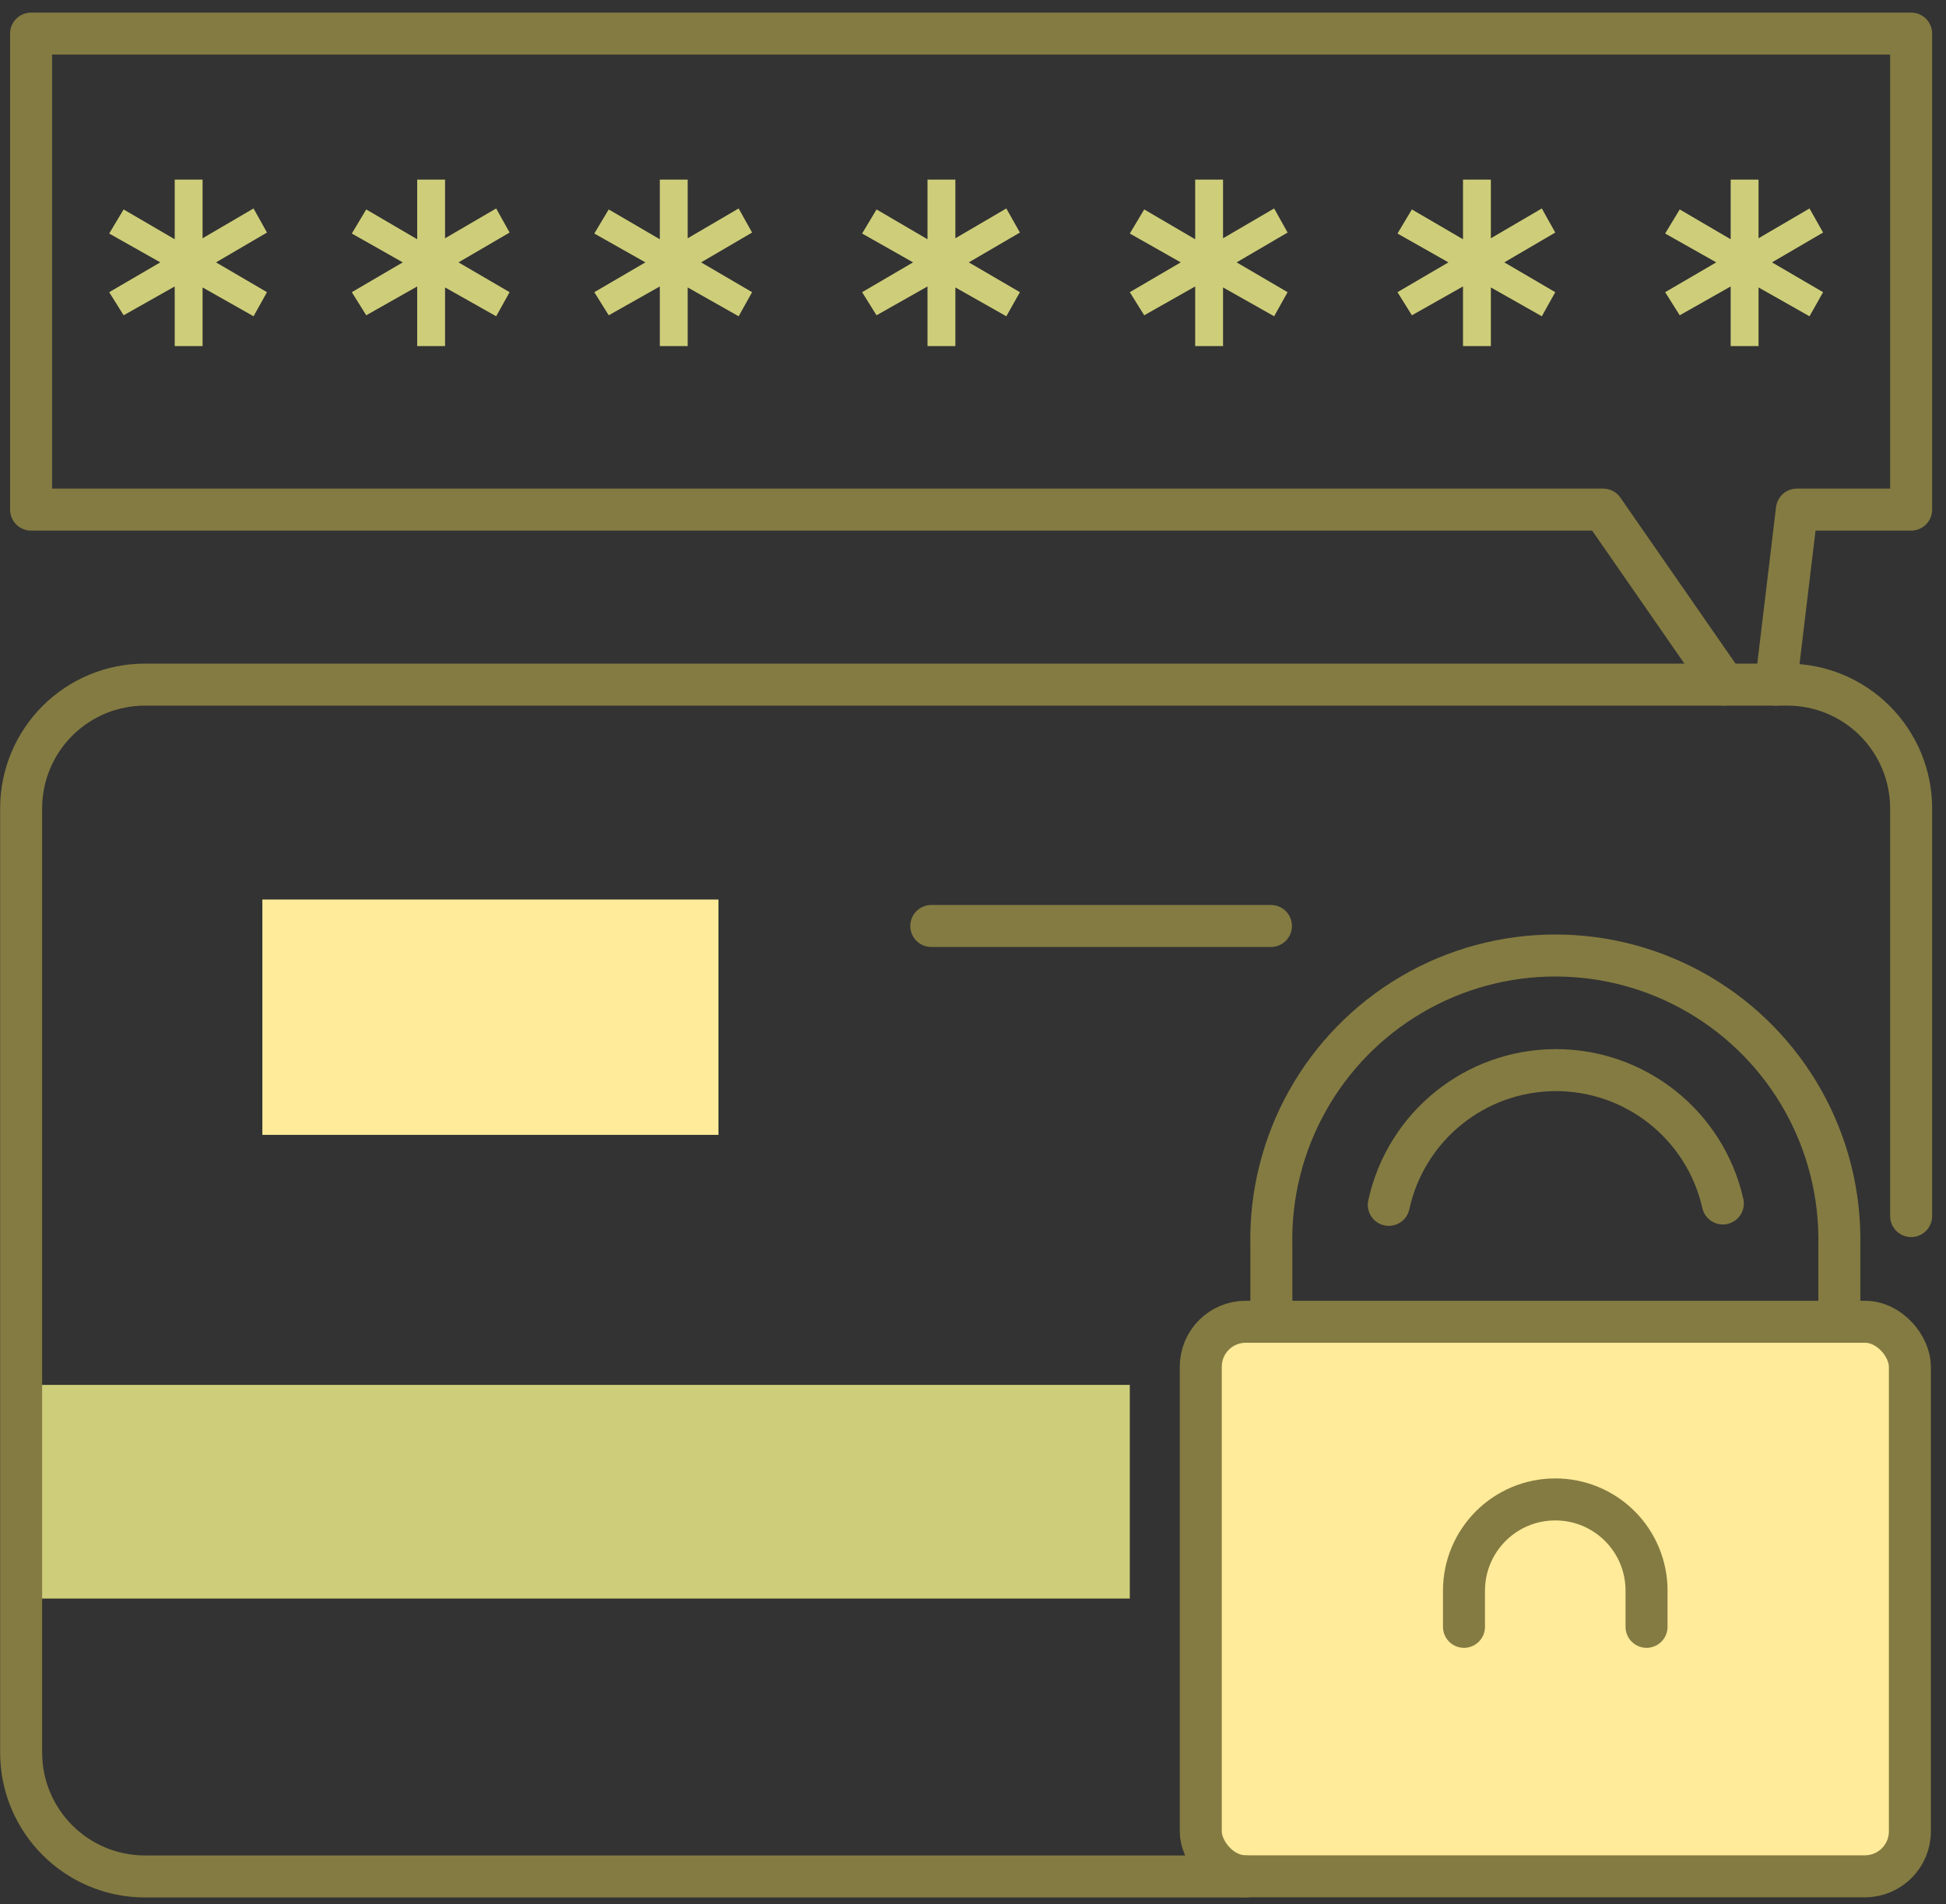 <?xml version="1.0" encoding="UTF-8"?>
<svg width="139px" height="136px" viewBox="0 0 139 136" version="1.1" xmlns="http://www.w3.org/2000/svg" xmlns:xlink="http://www.w3.org/1999/xlink">
    <rect x="0" y="0" width="139" height="136" fill="#333333" stroke="none"/>
    <!-- Generator: Sketch 52.5 (67469) - http://www.bohemiancoding.com/sketch -->
    <title>_Group_205</title>
    <desc>Created with Sketch.</desc>
    <g id="Page-1" stroke="none" stroke-width="1" fill="none" fill-rule="evenodd">
        <g id="_Group_205" transform="translate(1, 2)">
            <g id="_Group_206" transform="translate(84, 66)">
                <g id="_Group_207">
                    <rect id="_Rectangle_62" fill="#FFEB99" x="0.77" y="26.41" width="50.65" height="39.61" rx="3.21"></rect>
                    <rect id="_Rectangle_63" stroke="#847B42" stroke-width="3" stroke-linecap="round" stroke-linejoin="round" x="0.77" y="26.41" width="50.65" height="39.61" rx="3.21"></rect>
                    <path d="M38.06,17.96 C36.796,12.372 31.819,8.412 26.09,8.436 C20.361,8.46 15.417,12.461 14.2,18.06" id="_Path_938" stroke="#847B42" stroke-width="3" stroke-linecap="round" stroke-linejoin="round"></path>
                    <path d="M5.81,26.38 L5.81,20.99 C5.647,13.635 9.477,6.769 15.82,3.043 C22.164,-0.682 30.026,-0.682 36.37,3.043 C42.713,6.769 46.543,13.635 46.38,20.99 L46.38,26.38" id="_Path_939" stroke="#847B42" stroke-width="3" stroke-linecap="round" stroke-linejoin="round"></path>
                </g>
                <path d="M32.61,48.2 L32.61,45.62 C32.613,43.89 31.927,42.23 30.703,41.007 C29.48,39.783 27.82,39.097 26.09,39.1 C22.489,39.1 19.57,42.019 19.57,45.62 L19.57,48.2" id="_Path_940" stroke="#847B42" stroke-width="3" stroke-linecap="round" stroke-linejoin="round"></path>
            </g>
            <g id="_Group_208">
                <g id="_Group_209" transform="translate(6, 10)" fill="#CECE7A">
                    <polygon id="_Path_941" points="12.07 8.87 11.11 10.59 7.47 8.53 7.47 12.72 5.48 12.72 5.48 8.46 1.83 10.52 0.8 8.87 4.45 6.74 0.8 4.68 1.83 2.96 5.48 5.09 5.48 0.83 7.47 0.83 7.47 5.02 11.11 2.89 12.07 4.61 8.43 6.74"></polygon>
                    <polygon id="_Path_942" points="29.4 8.87 28.44 10.59 24.79 8.53 24.79 12.72 22.8 12.72 22.8 8.46 19.16 10.52 18.13 8.87 21.77 6.74 18.13 4.68 19.16 2.96 22.8 5.09 22.8 0.83 24.79 0.83 24.79 5.02 28.44 2.89 29.4 4.61 25.75 6.74"></polygon>
                    <polygon id="_Path_943" points="46.72 8.87 45.76 10.59 42.12 8.53 42.12 12.72 40.13 12.72 40.13 8.46 36.48 10.52 35.45 8.87 39.1 6.74 35.45 4.68 36.48 2.96 40.13 5.09 40.13 0.83 42.12 0.83 42.12 5.02 45.76 2.89 46.72 4.61 43.08 6.74"></polygon>
                    <polygon id="_Path_944" points="65.85 8.87 64.88 10.59 61.24 8.53 61.24 12.72 59.25 12.72 59.25 8.46 55.61 10.52 54.58 8.87 58.22 6.74 54.58 4.68 55.61 2.96 59.25 5.09 59.25 0.83 61.24 0.83 61.24 5.02 64.88 2.89 65.85 4.61 62.2 6.74"></polygon>
                    <polygon id="_Path_945" points="84.97 8.87 84.01 10.59 80.36 8.53 80.36 12.72 78.37 12.72 78.37 8.46 74.73 10.52 73.7 8.87 77.34 6.74 73.7 4.68 74.73 2.96 78.37 5.09 78.37 0.83 80.36 0.83 80.36 5.02 84.01 2.89 84.97 4.61 81.33 6.74"></polygon>
                    <polygon id="_Path_946" points="104.09 8.87 103.13 10.59 99.49 8.53 99.49 12.72 97.5 12.72 97.5 8.46 93.85 10.52 92.82 8.87 96.46 6.74 92.82 4.68 93.85 2.96 97.5 5.09 97.5 0.83 99.49 0.83 99.49 5.02 103.13 2.89 104.09 4.61 100.45 6.74"></polygon>
                    <polygon id="_Path_947" points="123.22 8.87 122.25 10.59 118.61 8.53 118.61 12.72 116.62 12.72 116.62 8.46 112.98 10.52 111.94 8.87 115.59 6.74 111.94 4.68 112.98 2.96 116.62 5.09 116.62 0.83 118.61 0.83 118.61 5.02 122.25 2.89 123.22 4.61 119.57 6.74"></polygon>
                </g>
                <g id="_Group_210" transform="translate(0, 46)">
                    <polygon id="_Path_948" fill="#CECE7A" points="0.51 66.18 76.51 66.18 79.7 66.18 79.7 50.92 76.51 50.92 0.51 50.92"></polygon>
                    <path d="M87.98,86.03 L9.36,86.03 C4.472,86.03 0.51,82.068 0.51,77.18 L0.51,9.74 C0.51,7.394 1.443,5.144 3.103,3.486 C4.763,1.828 7.014,0.897 9.36,0.9 L126.66,0.9 C129.006,0.897 131.257,1.828 132.917,3.486 C134.577,5.144 135.51,7.394 135.51,9.74 L135.51,38.86" id="_Path_949" stroke="#847B42" stroke-width="3" stroke-linecap="round" stroke-linejoin="round"></path>
                    <path d="M89.78,18.14 L65.52,18.14" id="_Path_950" stroke="#847B42" stroke-width="3" stroke-linecap="round" stroke-linejoin="round"></path>
                    <polygon id="_Path_951" fill="#FFEB99" points="17.74 16.25 50.32 16.25 50.32 33.06 17.74 33.06 17.74 26.7"></polygon>
                </g>
                <polyline id="_Path_952" stroke="#847B42" stroke-width="3" stroke-linecap="round" stroke-linejoin="round" points="122.18 46.9 113.51 34.4 96.32 34.4 1.22 34.4 1.22 0.4 135.51 0.4 135.51 34.4 127.35 34.4 125.85 46.9"></polyline>
            </g>
        </g>
    </g>
</svg>